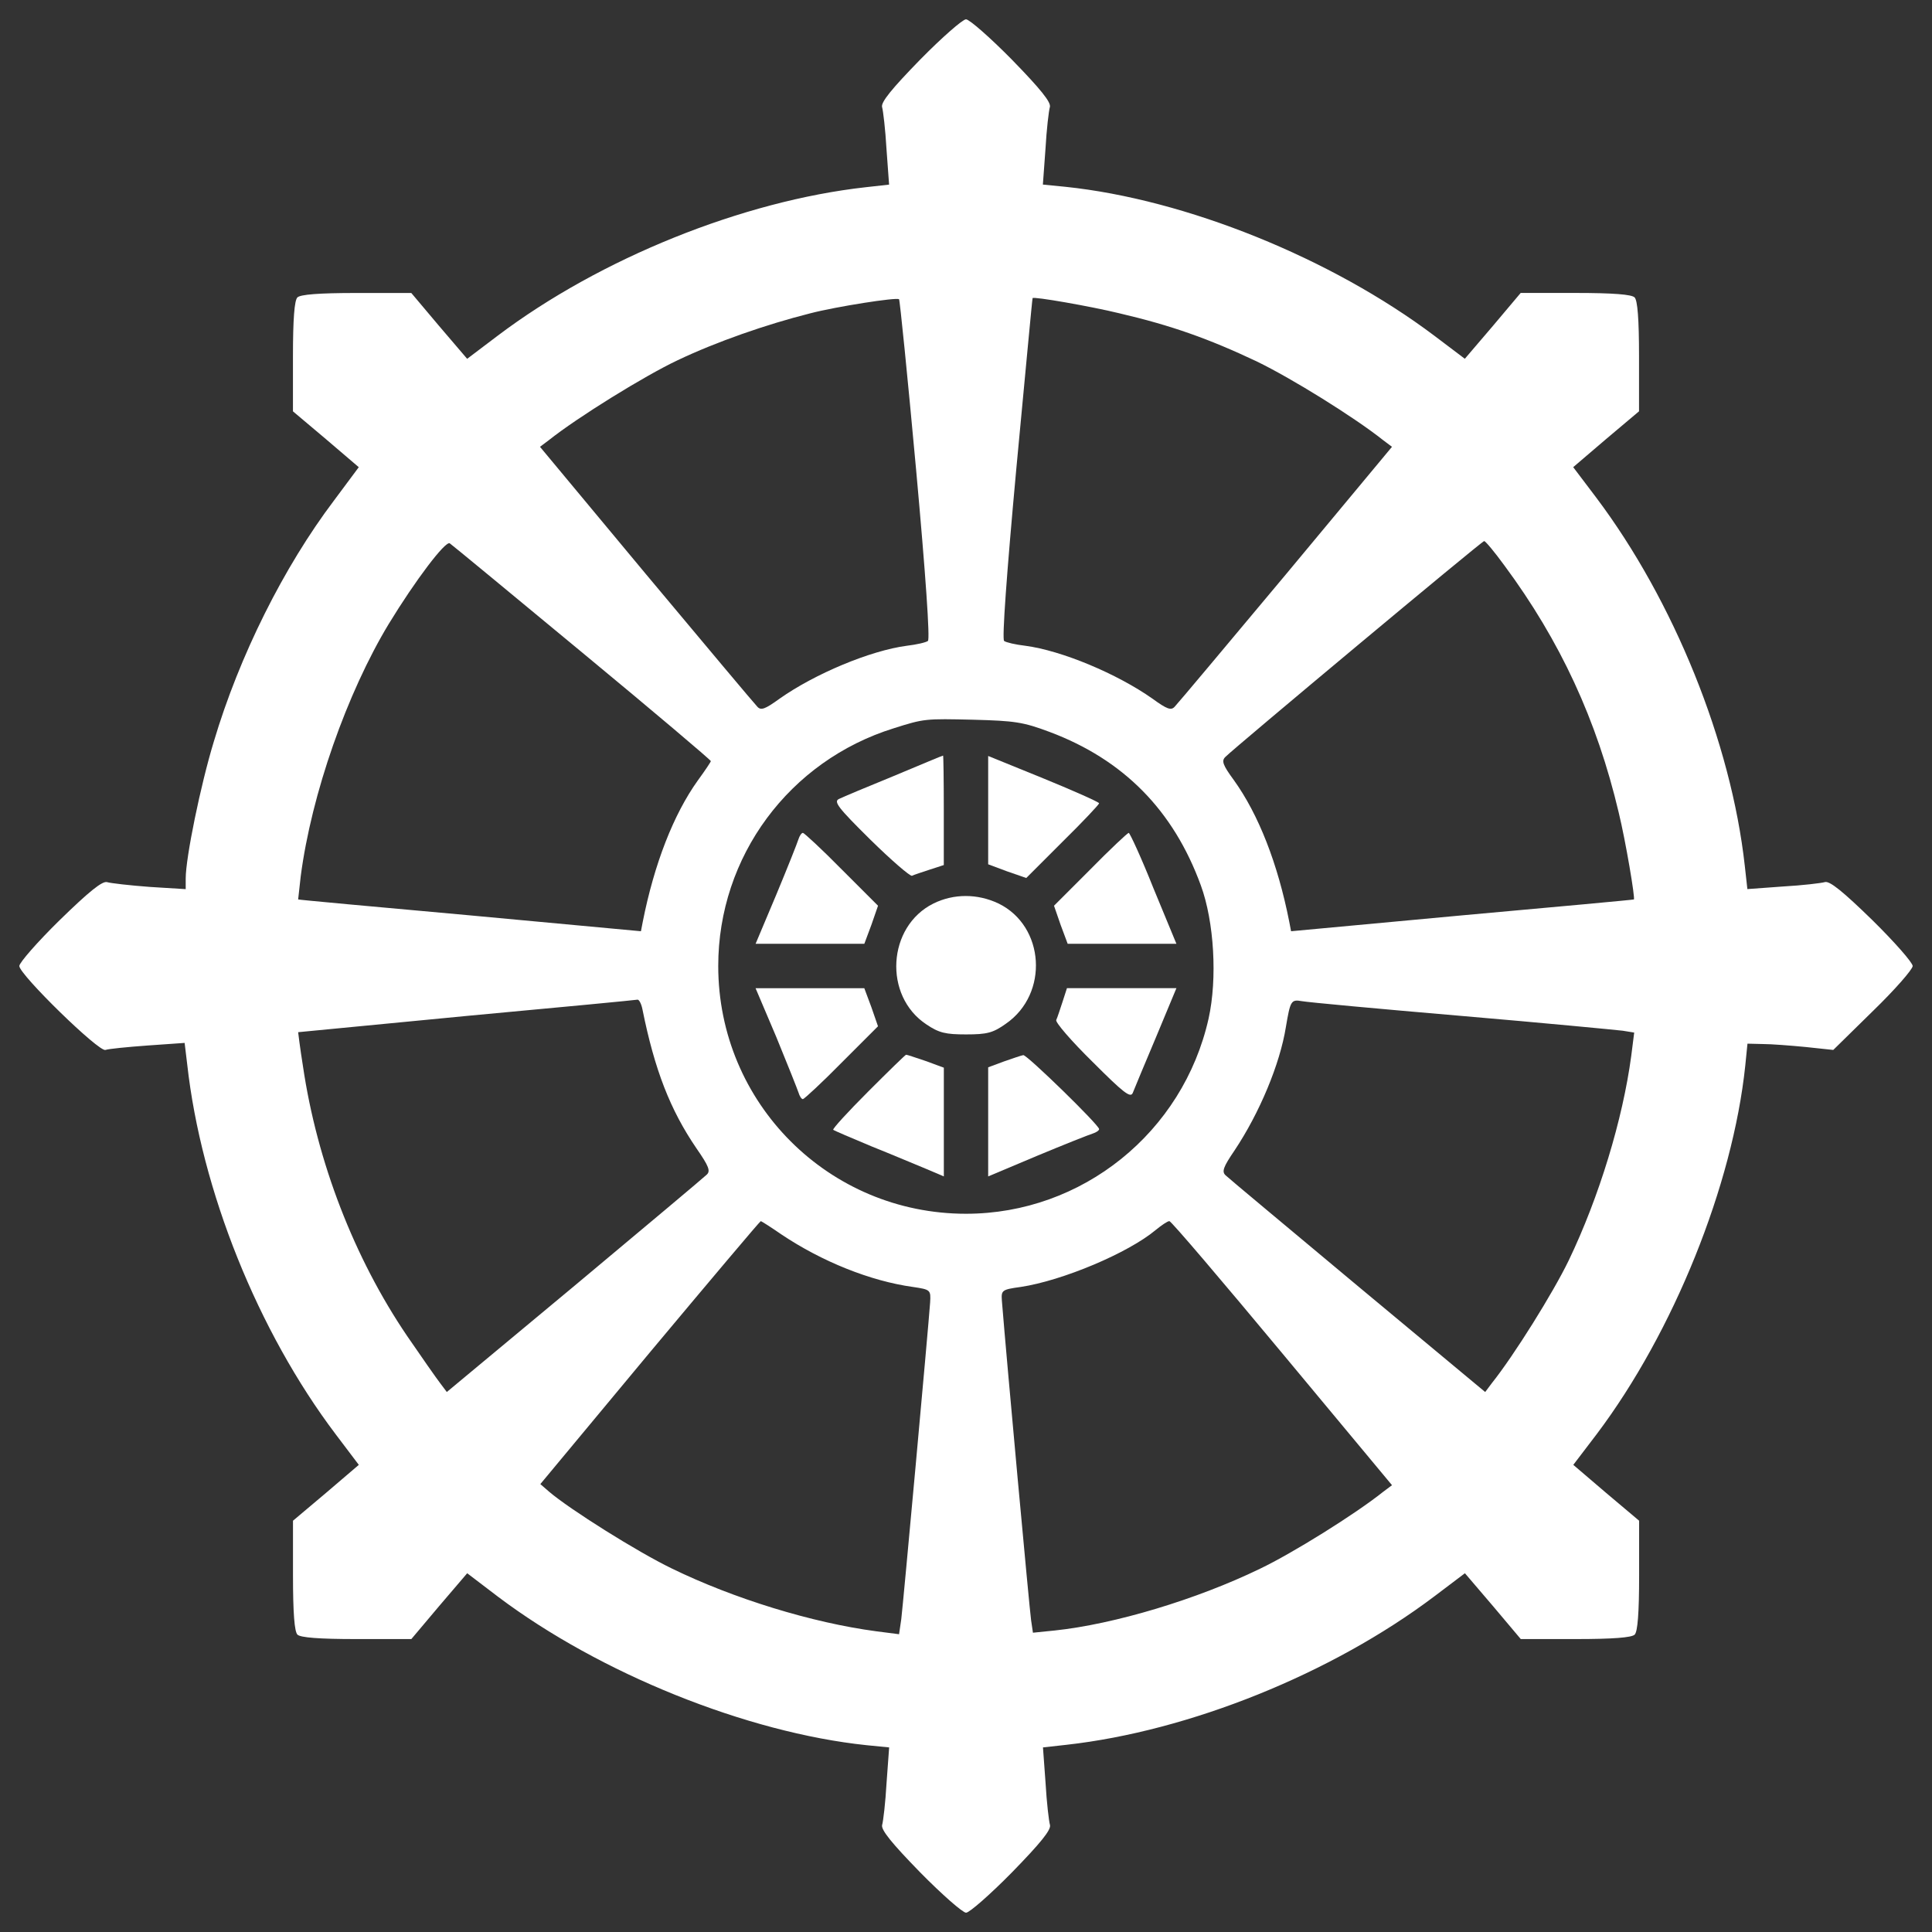 <?xml version="1.0" encoding="utf-8"?>
<!-- Svg Vector Icons : http://www.sfont.cn -->
<!DOCTYPE svg PUBLIC "-//W3C//DTD SVG 1.1//EN" "http://www.w3.org/Graphics/SVG/1.1/DTD/svg11.dtd">
<svg version="1.1" xmlns="http://www.w3.org/2000/svg" xmlns:xlink="http://www.w3.org/1999/xlink" x="0px" y="0px" viewBox="0 0 1000 1000" enable-background="new 0 0 1000 1000" xml:space="preserve">
<rect x="0" y="0" width="1000" height="1000" fill="#333333" stroke="none"/>
<g><g transform="translate(0,512) scale(0.1,-0.1)"><path d="M4762.7,4811.4c-149.3-153.1-202.9-220.1-197.2-245c5.7-19.1,17.2-116.7,23-218.2l13.4-183.8l-120.6-13.4c-635.5-70.8-1374.3-367.5-1906.4-769.5l-156.9-118.7l-145.5,170.3l-143.6,170.4h-283.3c-195.2,0-290.9-7.7-306.3-23c-15.3-15.3-23-111-23-306.3v-283.3l170.4-143.6l170.3-145.5l-128.2-172.3c-260.3-344.5-490-803.9-622.1-1248c-68.9-225.9-145.5-601-145.5-708.2v-55.5l-185.7,11.5c-103.4,7.7-202.9,19.1-222,24.9c-24.9,5.7-91.9-47.9-245-197.2C193.8,244.4,100,137.2,100,120c0-44,413.4-447.9,446-434.5c15.3,5.7,112.9,15.3,218.2,23l191.4,13.4l13.4-111c72.7-652.7,365.6-1382,769.5-1916l118.7-157l-170.3-145.5l-170.4-143.6v-283.3c0-195.2,7.7-290.9,23-306.3c15.3-15.3,111-23,306.3-23h283.3l143.6,170.4l145.5,170.3l160.8-122.5c526.4-396.2,1286.3-702.5,1906.4-767.5l116.8-11.5l-13.4-183.8c-5.7-101.4-17.2-199.1-23-218.2c-5.7-24.9,47.9-91.9,197.2-245c112.9-114.8,220.1-208.6,237.3-208.6s124.4,93.8,237.4,208.6c149.3,153.1,202.9,220.1,197.1,245c-5.7,19.1-17.2,116.8-23,218.2l-13.4,183.8l120.6,13.4c635.5,70.8,1374.3,367.5,1906.4,769.4l157,118.7l145.5-170.3l143.6-170.4h283.3c195.2,0,290.9,7.7,306.3,23c15.3,15.3,23,111,23,306.3v283.3l-170.4,143.6l-170.3,145.5l122.5,160.8c396.2,526.4,702.5,1286.2,767.5,1904.5l11.5,114.8l78.5-1.9c44,0,143.6-7.7,222-15.3l143.6-15.3l206.7,202.9C9808.1-2.5,9900,102.8,9900,120s-93.8,124.4-208.6,237.3c-153.1,149.3-220.1,202.9-245,197.2c-19.1-5.7-116.8-17.2-218.2-23l-183.8-13.4L9031,638.7c-70.8,639.3-367.5,1372.4-769.4,1906.4l-118.7,156.9l170.3,145.5l170.4,143.6v283.3c0,195.2-7.7,290.9-23,306.3c-15.3,15.3-111,23-306.3,23h-283.3l-143.6-170.4l-145.5-170.3l-157,118.7c-534,402-1286.3,706.3-1910.2,771.4l-116.8,11.5l13.4,183.8c5.7,101.5,17.2,199.1,23,218.2c5.7,24.9-47.9,91.9-197.1,245C5124.4,4926.2,5017.2,5020,5000,5020S4875.6,4926.2,4762.7,4811.4z M4741.6,2690.6c49.8-547.4,72.7-880.5,61.3-888.1c-9.6-7.7-59.3-19.1-109.1-24.9c-189.5-24.9-476.6-145.5-658.4-273.7c-76.6-55.5-97.6-63.2-116.8-40.2c-13.4,13.4-271.8,321.6-574.2,683.3L2795,2807.3l45.9,34.5c149.3,118.7,495.7,333,666.1,413.4c201,95.7,459.4,185.7,687.1,243.1c132.1,34.4,447.9,84.2,459.4,72.7C4657.4,3569.1,4697.6,3171,4741.6,2690.6z M5794.3,3498.3c269.9-63.2,463.2-132.1,710.1-248.8c181.8-88,505.3-289,654.6-407.7l45.9-34.5L6655.7,2147c-302.4-361.8-560.8-669.9-574.2-683.3c-19.1-23-40.2-15.3-116.7,40.2c-181.8,128.2-468.9,248.8-658.4,273.7c-49.8,5.7-99.5,17.2-109.1,24.9c-11.5,7.7,13.4,350.3,63.2,892c45.9,484.3,82.3,880.5,84.2,882.4C5348.4,3586.4,5645,3534.7,5794.3,3498.3z M3015.1,1741.2c365.6-302.4,664.2-555.1,664.2-560.8c0-3.8-30.6-49.8-67-99.5c-126.3-176.1-225.9-432.6-285.2-731.2l-9.6-49.8l-886.2,82.3c-488.1,44-886.2,80.4-888.1,82.3c0,0,5.7,53.6,13.4,120.6c55.5,424.9,239.3,947.5,455.5,1305.4c137.8,225.9,292.9,430.7,315.8,417.3C2339.5,2300.1,2647.6,2045.5,3015.1,1741.2z M7786.9,2192.9c289-390.5,478.5-800.1,591.5-1278.6c36.4-149.3,86.1-446,78.5-449.8c-1.9-1.9-400-38.3-888.1-82.3l-886.2-82.3l-9.6,49.8c-59.3,300.5-158.9,555.1-287.1,733.1c-57.4,78.5-65.1,99.5-42.1,120.6c47.9,47.9,1326.4,1115.9,1337.9,1115.9C7687.4,2321.2,7735.2,2263.8,7786.9,2192.9z M5432.6,1331.6c382.8-143.6,641.2-405.8,782.9-794.3c68.9-187.6,86.1-482.3,40.2-689.1C6123.6-741.3,5601-1162.4,5000-1162.4c-710.1,0-1282.4,572.3-1282.4,1282.4c0,566.6,367.5,1062.3,909.2,1230.7c157,49.8,162.7,49.8,411.5,44C5250.7,1389,5294.8,1383.3,5432.6,1331.6z M3325.2-103.9c63.2-313.9,143.6-520.6,279.5-719.7c65.1-93.8,74.6-118.7,51.7-137.8c-13.4-13.4-321.6-271.8-683.3-574.2L2312.7-2085l-34.5,45.9c-19.1,24.9-95.7,134-170.3,243.1c-275.6,405.8-467,903.4-539.8,1397.3c-15.3,95.7-24.9,174.2-24.9,176.1c1.9,0,394.3,38.3,872.8,84.2c478.5,44,876.6,82.3,884.3,84.2C3308-54.2,3319.5-75.2,3325.2-103.9z M7564.8-138.4c426.8-36.4,802-72.7,834.5-76.6l59.3-9.6l-15.3-120.6c-44-329.2-166.5-731.2-323.5-1058.5c-80.4-166.5-283.3-491.9-398.1-635.5l-34.4-45.9L7027-1535.7c-361.8,302.4-669.9,558.9-683.3,572.3c-21.1,19.1-11.5,44,45.9,128.2c130.2,195.2,235.4,447.9,266.1,639.3c23,135.9,26.8,143.6,82.3,134C6766.7-67.6,7138-102,7564.8-138.4z M4044.9-1269.6c208.6-139.7,459.4-241.2,681.4-271.8c90-13.4,91.9-15.3,88-80.4c-9.6-135.9-139.7-1561.9-149.3-1638.4l-11.5-78.5l-118.7,15.3c-331.1,44-736.9,168.5-1058.5,325.4c-178,86.1-528.3,306.2-635.5,398.1l-44,38.3l566.6,681.4c312,373.2,570.4,679.5,574.2,679.5S3989.4-1231.3,4044.9-1269.6z M6636.5-1884l568.5-683.3l-45.9-34.4c-143.6-114.8-468.9-317.7-637.4-398.1c-327.3-158.9-754.2-287.1-1062.3-319.6l-112.9-11.5l-9.6,65.1c-7.6,49.8-126.3,1341.8-151.2,1653.8c-3.8,53.6,0,57.4,97.6,70.8c216.3,32.5,557,176.1,698.6,294.8c30.6,24.9,61.3,45.9,70.8,45.9S6324.5-1508.9,6636.5-1884z" fill="#ffffff"/><path d="M4626.8,1103.8c-135.9-55.5-264.1-109.1-283.3-118.7c-30.6-13.4-7.7-44,160.8-210.5C4613.4,667.4,4711,583.2,4720.5,587c11.5,5.7,53.6,19.1,93.8,32.5l70.8,23v285.2c0,155-1.9,283.3-3.8,281.4C4877.5,1209.1,4764.6,1161.3,4626.8,1103.8z" fill="#ffffff"/><path d="M5114.8,927.7V646.4l97.6-36.4l99.5-34.5l187.6,187.6c105.3,103.4,189.5,193.3,189.5,199.1s-128.2,63.2-287.1,128.2l-287.1,116.7V927.7z" fill="#ffffff"/><path d="M4132.9,776.5c-5.7-19.1-57.4-149.3-114.8-287.1l-107.2-254.6h281.4h281.4l36.4,97.6l34.5,99.5l-187.6,187.6c-103.4,105.3-195.2,189.5-201,189.5C4148.2,809.1,4138.7,793.8,4132.9,776.5z" fill="#ffffff"/><path d="M5643.1,619.6L5455.5,432l34.4-99.5l36.4-97.6h281.4h281.4L5970.4,522c-63.2,158.9-122.5,287.1-128.2,287.1S5746.5,724.8,5643.1,619.6z" fill="#ffffff"/><path d="M4831.6,443.5c-239.3-118.7-260.3-478.5-36.4-625.9c65.1-44,99.5-51.7,204.8-51.7c109.1,0,139.7,7.7,206.7,55.5c223.9,155,201,505.3-38.3,622.1C5059.3,495.2,4936.8,495.2,4831.6,443.5z" fill="#ffffff"/><path d="M4018.1-247.5c57.4-139.7,109.1-269.9,114.8-287.1c5.7-19.1,15.3-34.5,23-34.5c5.7,0,97.6,84.2,201,189.5L4544.5-192L4510-92.5l-36.4,97.6h-281.4h-281.4L4018.1-247.5z" fill="#ffffff"/><path d="M5499.6-65.7c-13.4-40.2-26.8-82.3-32.5-93.8c-5.8-11.5,78.5-109.1,187.6-216.3c160.8-160.8,197.1-189.5,208.6-160.8c7.7,19.1,61.3,149.3,120.6,289L6089.1,5.2h-283.3h-283.3L5499.6-65.7z" fill="#ffffff"/><path d="M4492.8-530.8c-103.4-103.4-185.7-193.3-179.9-197.1c3.8-3.8,93.8-42.1,199.1-86.1c105.3-42.1,231.6-95.7,283.3-116.8l90-38.3v281.4v281.4l-93.8,34.5c-51.7,17.2-95.7,32.5-101.5,32.5C4686.1-339.4,4598-425.5,4492.8-530.8z" fill="#ffffff"/><path d="M5197.1-373.8l-82.3-30.6v-283.3v-281.4l254.6,107.2c137.8,57.4,268,109.1,287.1,114.8c17.2,5.7,32.5,15.3,32.5,23c0,21-373.2,384.7-392.4,382.8C5285.2-343.2,5241.2-358.5,5197.1-373.8z" fill="#ffffff"/></g></g>
</svg>